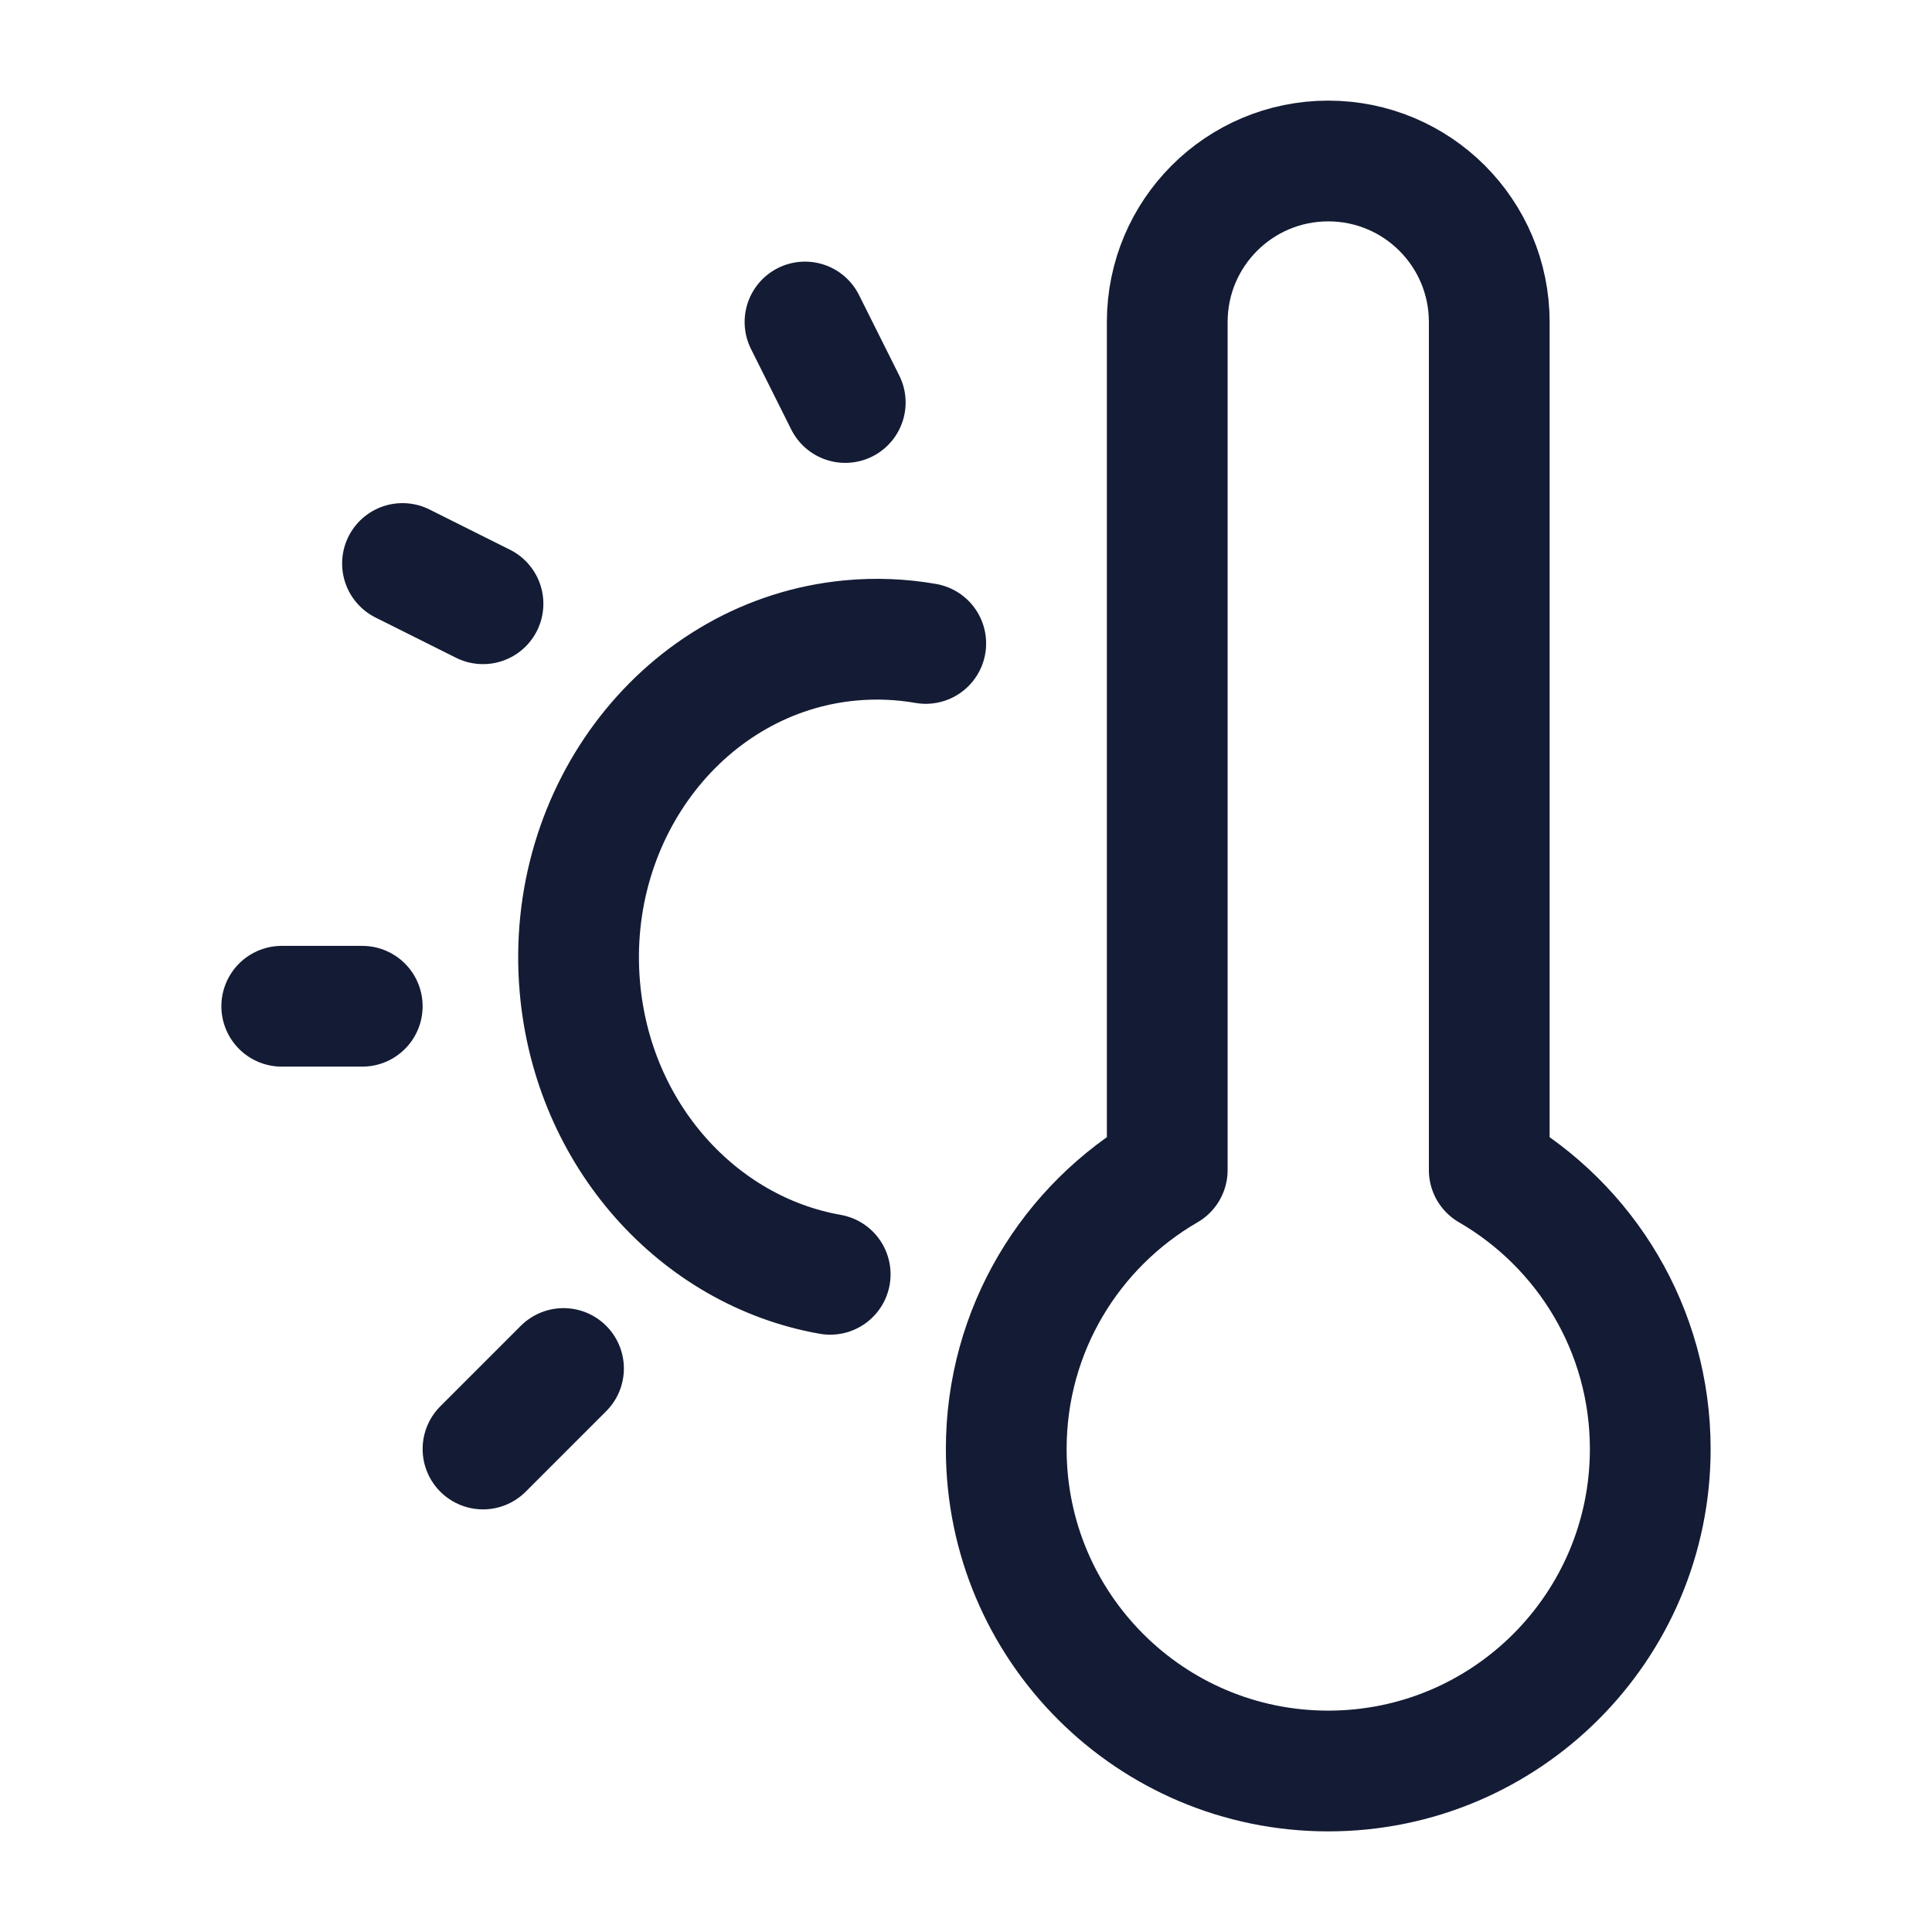 <svg width="24" height="24" viewBox="0 0 24 24" fill="none" xmlns="http://www.w3.org/2000/svg">
<path d="M10.313 15.83C8.678 15.542 7.363 14.104 7.203 12.261C7.014 10.076 8.518 8.149 10.563 7.956C10.883 7.926 11.197 7.94 11.5 7.993M10 4L10.5 5M6 7.5L5 7M4.5 12.5H3.5M7 17L6 18" stroke="#141B34" stroke-width="1.5" stroke-linecap="round"/>
<path d="M16.5 22C18.709 22 20.5 20.209 20.5 18C20.5 16.519 19.696 15.227 18.5 14.535V4C18.5 2.895 17.605 2 16.5 2C15.395 2 14.5 2.895 14.5 4V14.535C13.304 15.227 12.5 16.519 12.5 18C12.5 20.209 14.291 22 16.5 22Z" stroke="#141B34" stroke-width="1.5" stroke-linejoin="round"/>
</svg>

